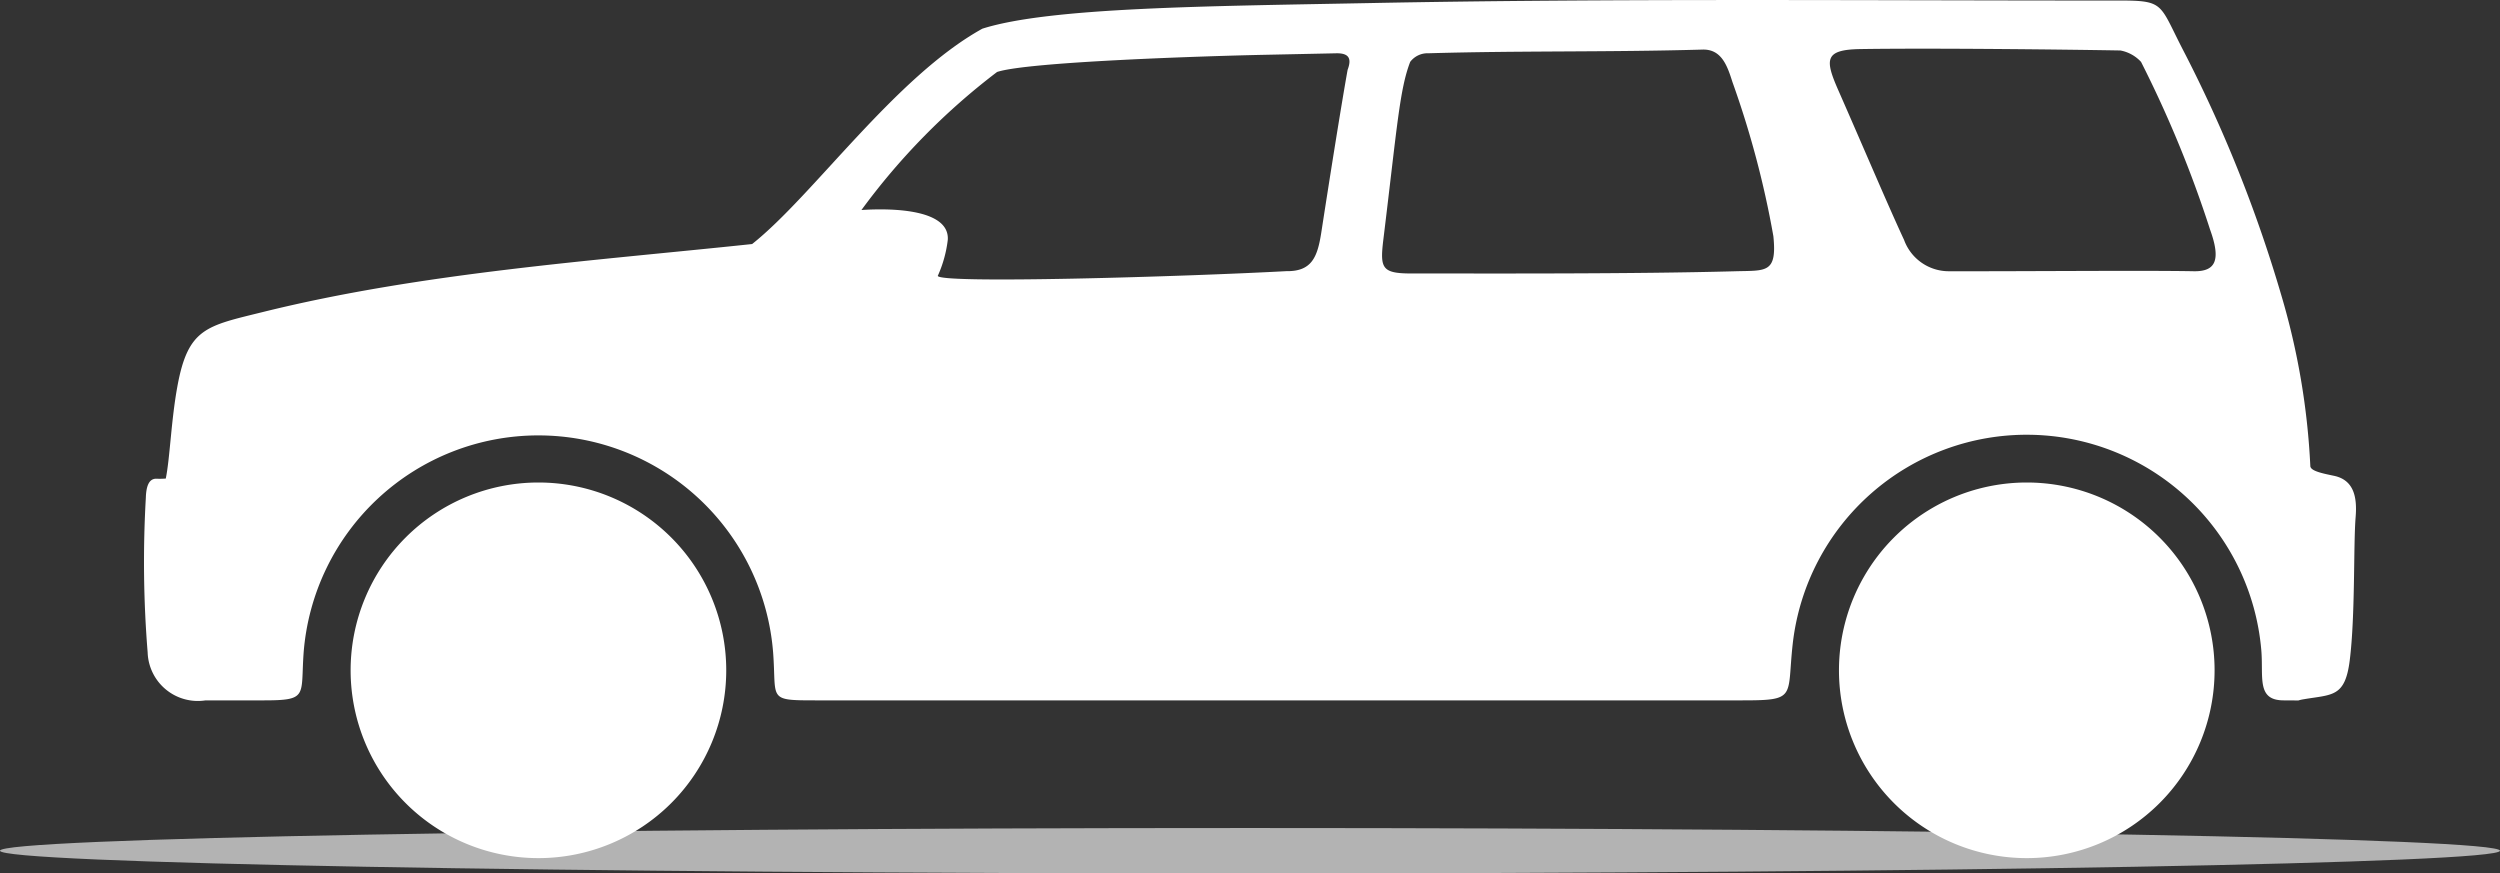 <svg xmlns="http://www.w3.org/2000/svg" width="113.947" height="39.81" viewBox="0 0 113.947 39.81">
  <rect x="0" y="0" width="113.947" height="39.81" fill="#333333" stroke="none"/>
  <g id="Suv_car" transform="translate(-1447 -1290)">
    <g id="Suv_car-2" data-name="Suv car" transform="translate(1447 1290)">
      <path id="Path_315" data-name="Path 315" d="M624.883,96.289c31.465,0,56.973.463,56.973,1.035s-25.508,1.035-56.973,1.035-56.974-.464-56.974-1.035,25.508-1.035,56.974-1.035Z" transform="translate(-567.909 -58.549)" fill="#b3b3b3" fill-rule="evenodd"/>
      <path id="Path_317" data-name="Path 317" d="M674.566,79.551a1.932,1.932,0,0,1,.219-.051c1.323-.227,1.911-.078,2.123-1.784.255-2.045.164-5.26.268-6.524.071-.871-.057-1.687-.99-1.881-.522-.109-1.062-.218-1.075-.441a32.8,32.8,0,0,0-1.329-7.81,62.531,62.531,0,0,0-4.508-11.226c-1.185-2.31-.744-2.183-3.76-2.185-10.852,0-22.3-.1-33.313.117-7.365.143-14.551.191-17.617,1.166-3.975,2.2-7.7,7.6-10.494,9.816-7.17.761-15.045,1.3-22.307,3.1-2.562.635-3.4.723-3.887,3.377-.289,1.57-.341,3.289-.531,4.212a3.481,3.481,0,0,1-.427.007c-.38-.008-.468.43-.482.869a51.214,51.214,0,0,0,.083,7.052,2.288,2.288,0,0,0,2.638,2.182h2.63c2.064,0,1.7-.189,1.84-2.163a10.732,10.732,0,0,1,21.4-.02c.161,2.146-.278,2.183,1.918,2.183h42.265c2.5,0,2.016-.142,2.29-2.585a10.732,10.732,0,0,1,21.356.29c.105,1.233-.231,2.295,1.021,2.295ZM594.35,69.617a8.56,8.56,0,1,1-8.56,8.56,8.56,8.56,0,0,1,8.56-8.56Zm67.838,0a8.56,8.56,0,1,1-8.561,8.56,8.56,8.56,0,0,1,8.561-8.56Zm-49.633-9.425a5.567,5.567,0,0,0,.453-1.639c.081-1.356-2.4-1.456-3.935-1.356a30.659,30.659,0,0,1,6.181-6.291c1.394-.467,9.485-.725,12.1-.781l3.368-.071c.609-.008.689.275.51.753-.3,1.673-.84,5.084-1.2,7.417-.174,1.127-.44,1.778-1.591,1.76-4.546.247-15.945.592-15.889.208Zm38.081-1.809a42.961,42.961,0,0,0-1.865-7.021c-.237-.75-.5-1.5-1.362-1.477-4.34.123-8.228.046-12.491.168a.993.993,0,0,0-.834.392c-.481,1.246-.593,2.943-1.22,8.069-.171,1.4-.08,1.594,1.477,1.575,3.409,0,9.878.027,14.556-.1,1.4-.04,1.914.108,1.74-1.6Zm5.949.158c-.733-1.577-1.892-4.313-2.978-6.779-.629-1.427-.652-1.875,1-1.9,3.26-.052,9.469.022,11.849.064a1.7,1.7,0,0,1,.94.521,52.516,52.516,0,0,1,3.145,7.641c.506,1.4.254,1.915-.737,1.9-2.239-.043-7.843.008-11.159,0a2.17,2.17,0,0,1-2.057-1.445Z" transform="translate(-569.809 -47.625)" fill="#fff" fill-rule="evenodd"/>
    </g>
  </g>
</svg>
